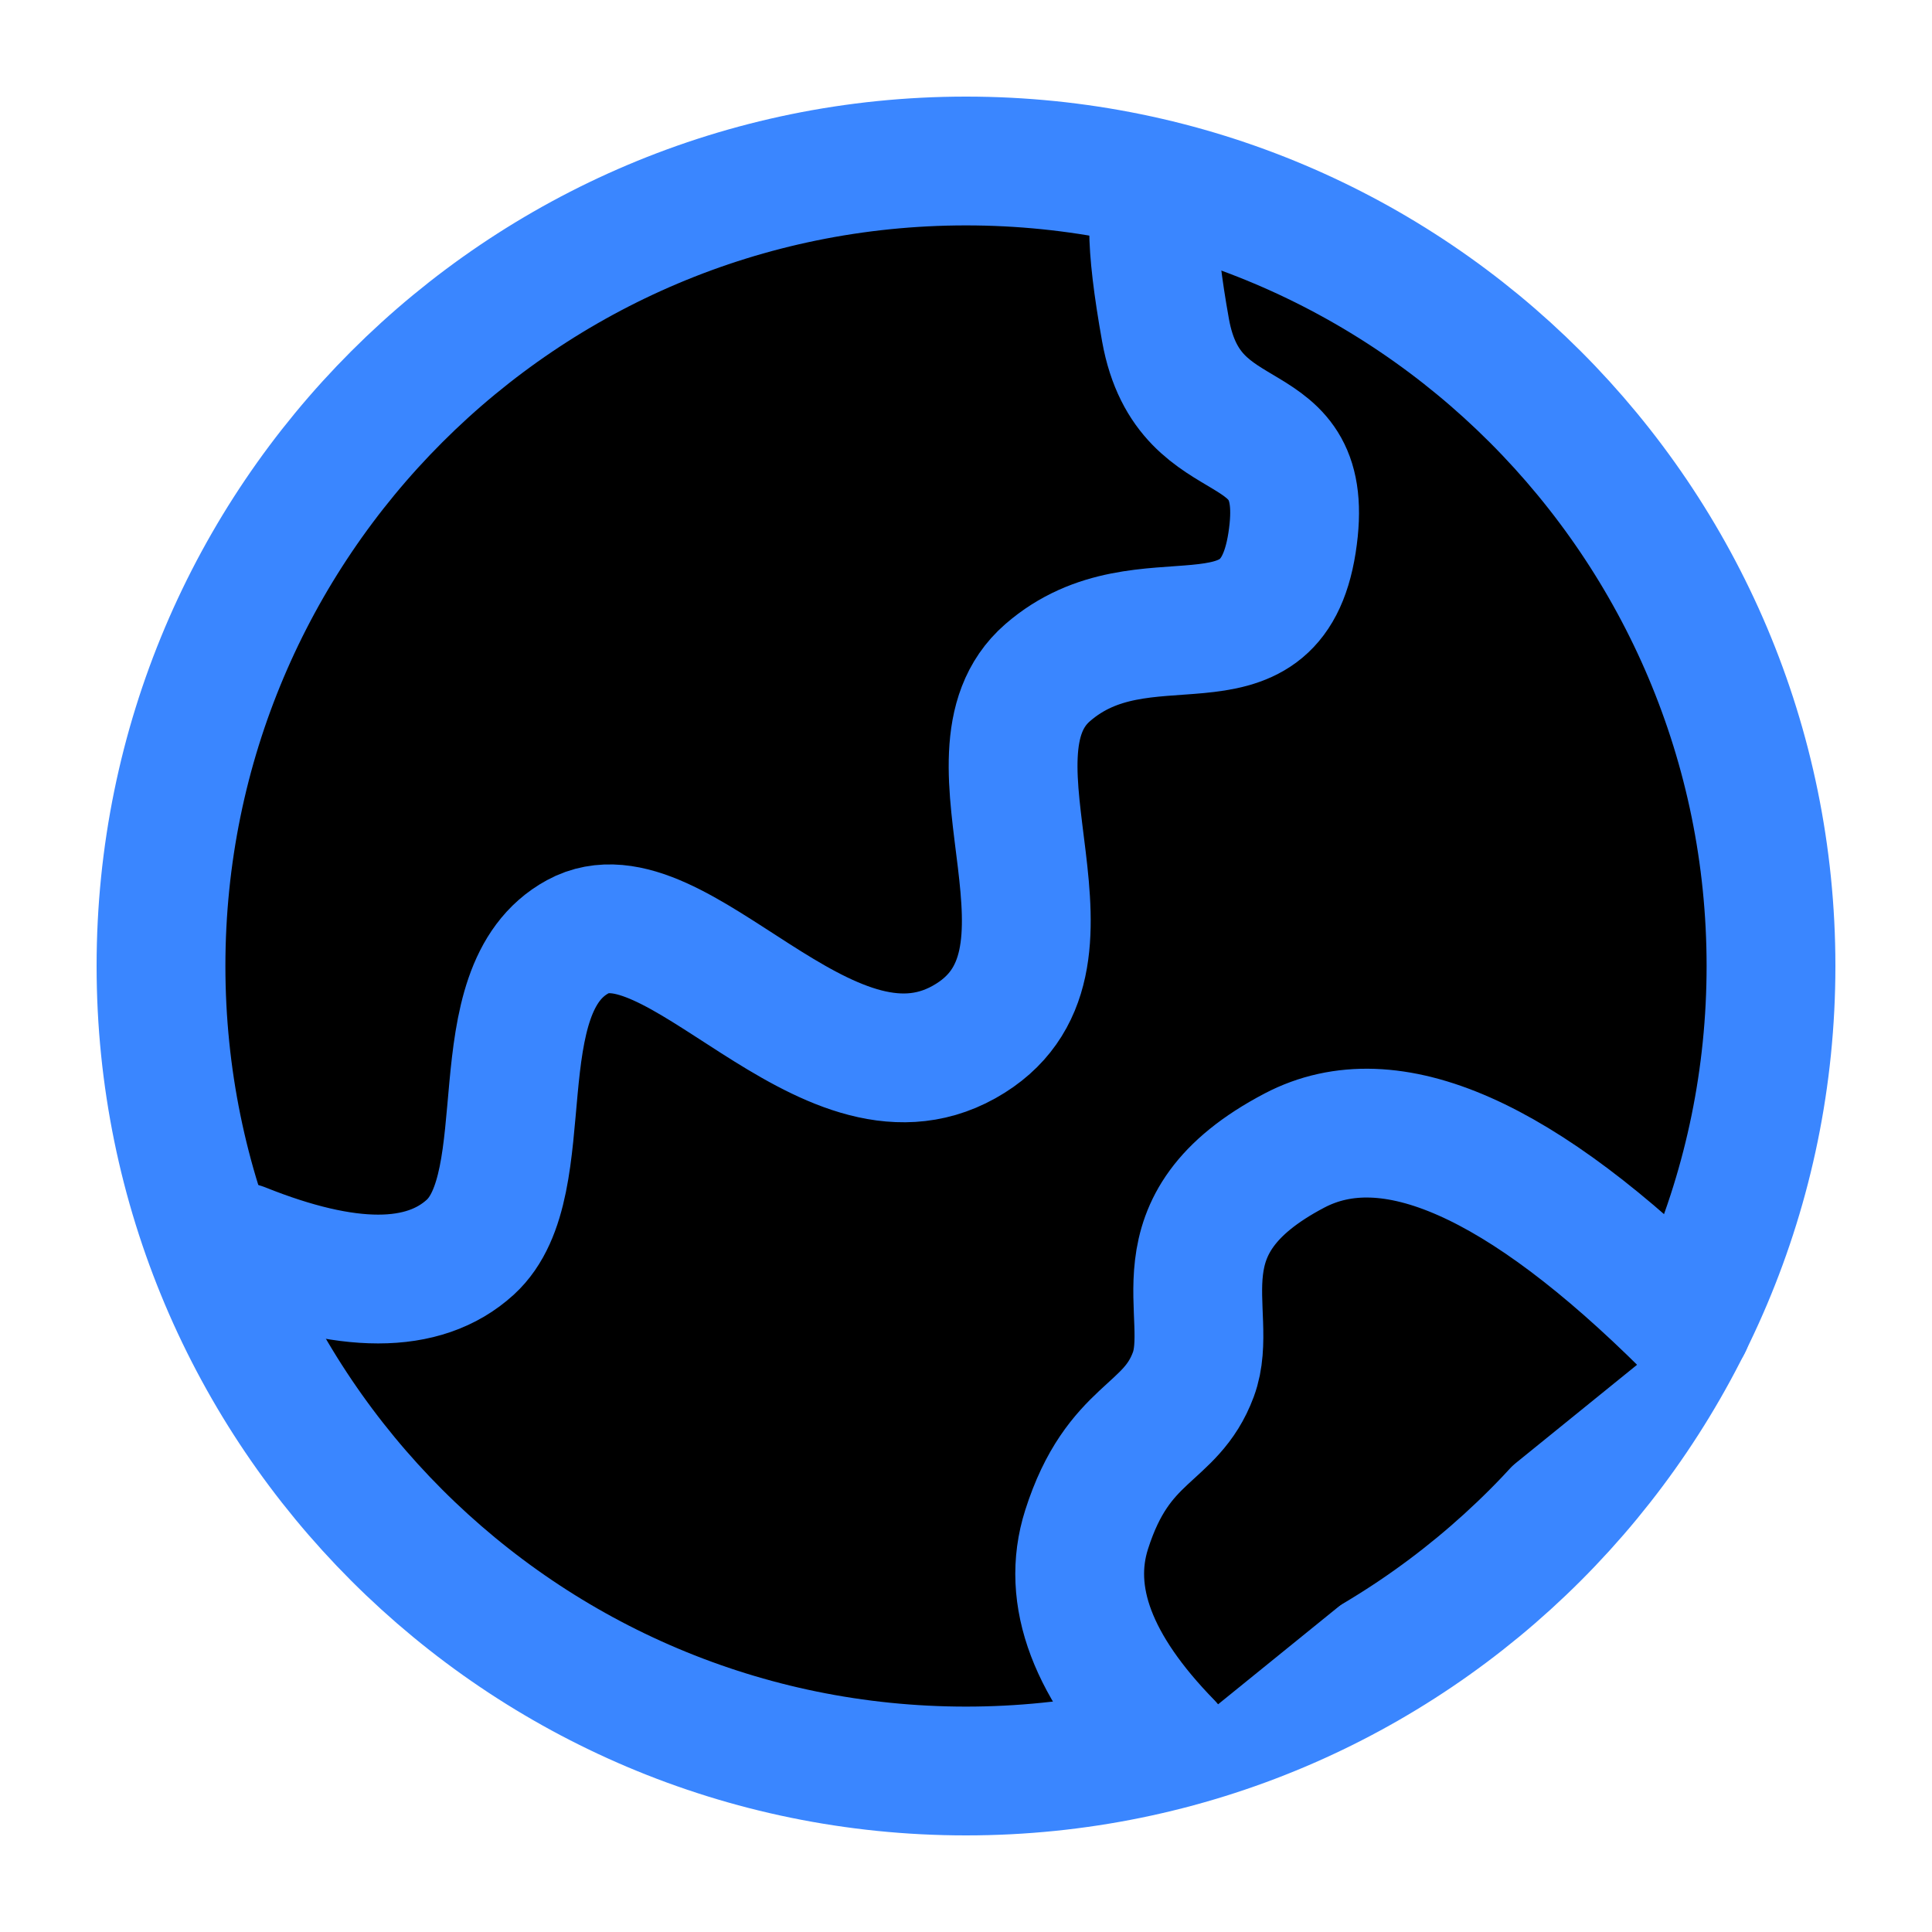 <svg viewBox="0 0 60 60" xmlns="http://www.w3.org/2000/svg">
<path d="M30 55C43.807 55 55 43.807 55 30C55 16.192 43.807 5 30 5C16.192 5 5 16.192 5 30C5 43.807 16.192 55 30 55Z" stroke="#3A86FF" stroke-width="4"/>
<path d="M7.5 38.733C10.79 40.051 13.159 40.051 14.605 38.733C16.775 36.752 14.902 30.747 17.942 29.091C20.98 27.435 25.611 34.776 29.939 32.361C34.266 29.945 29.531 23.503 32.534 20.891C35.538 18.279 39.443 21.225 40.125 16.858C40.807 12.491 36.94 14.385 36.197 10.258C35.704 7.508 35.704 6.061 36.197 5.92M36.275 54.188C33.934 51.79 33.09 49.562 33.746 47.502C34.73 44.413 36.354 44.595 37.061 42.685C37.769 40.775 35.77 38.054 40.205 35.729C43.163 34.179 47.229 35.974 52.404 41.117" stroke="#3A86FF" stroke-width="4" stroke-linecap="round"/>
</svg>
